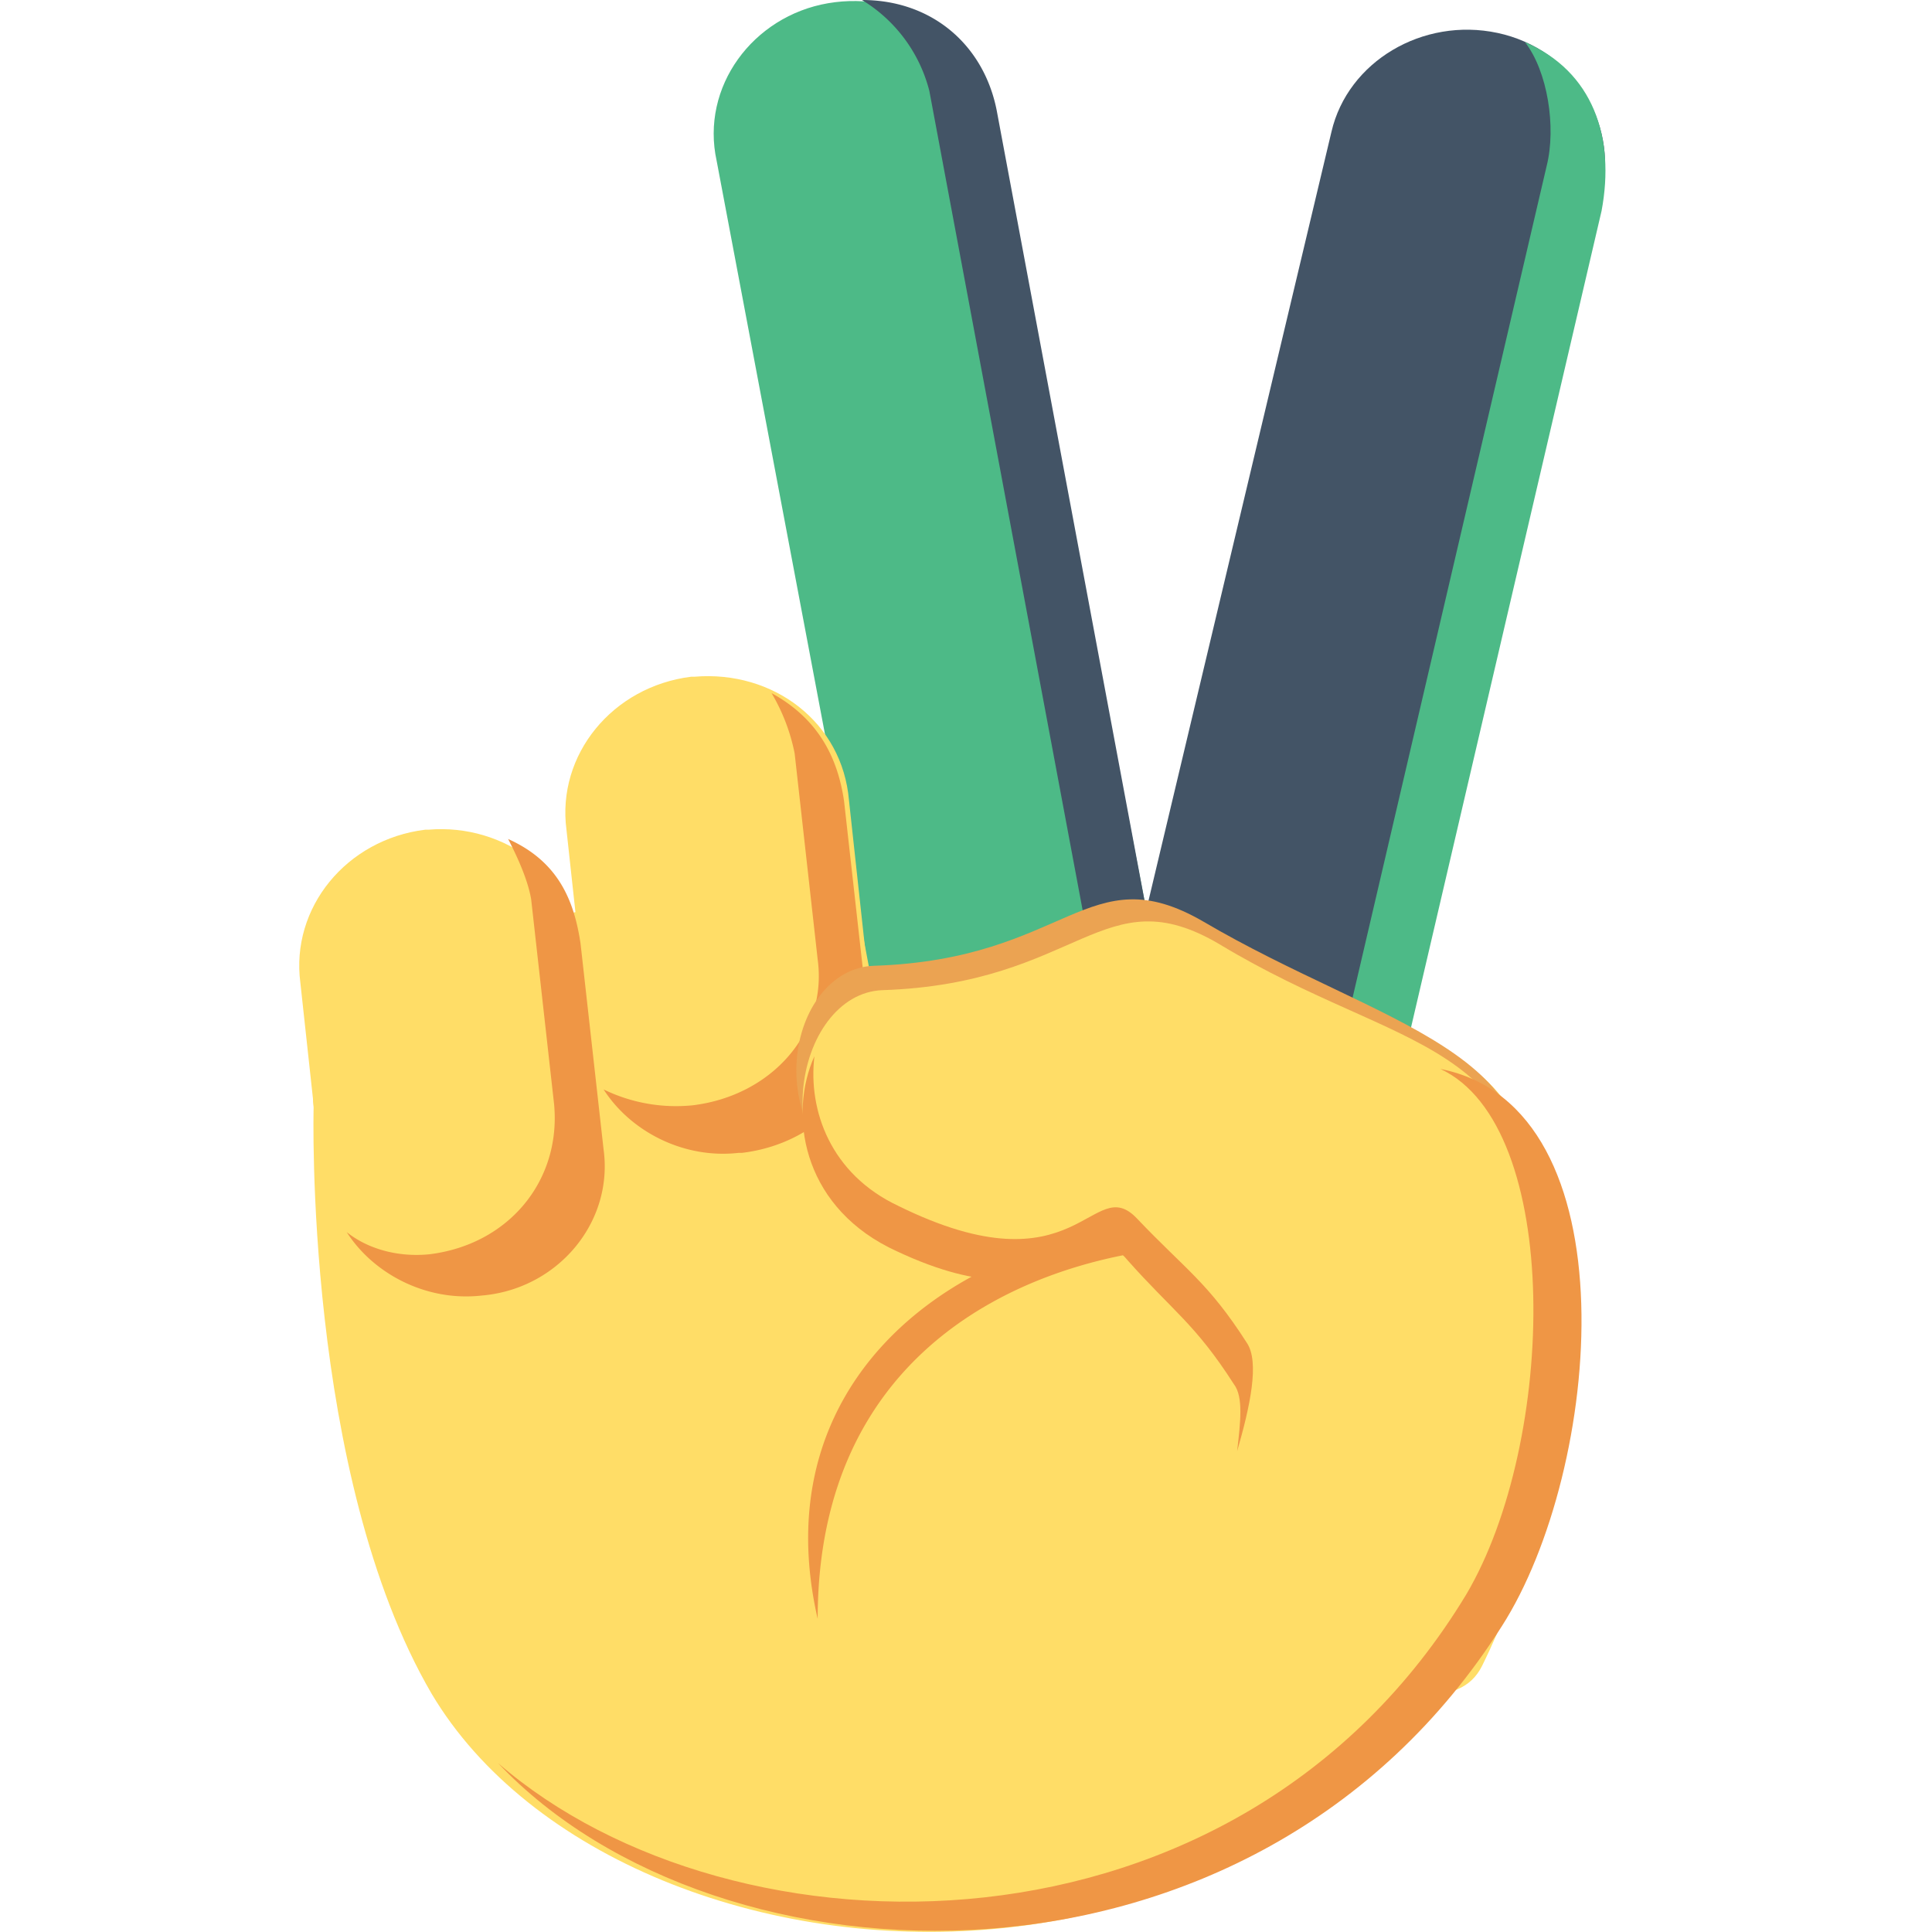 <svg width="65" height="65" xmlns="http://www.w3.org/2000/svg"><g fill-rule="nonzero" fill="none"><path d="M38.11 32.53c-.547 2.359.987 4.825 3.507 5.361 2.52.537 5.04-.965 5.588-3.324L53.89 6.47c.548-2.36-.986-4.826-3.506-5.362-2.52-.537-5.04.965-5.588 3.324L38.11 32.53" fill="#435466"/><path d="M45.41 33.978l6.627-28.4c.325-1.302.03-3.183-.73-4.159 2.281.976 3.042 3.196 2.576 5.676l-6.627 28.4c-.543 2.385-3.041 4.011-5.54 3.36-1.195-.216-2.064-.866-2.716-1.734.109 0 .435.109.76.217 2.608.542 4.998-.975 5.65-3.36z" fill="#4DBA87"/><path d="M46.605 35.208s-9.592-9.316-26.572-4.658c0 0-10.033 1.733-9.482 6.717 0 0-.33 12.35 3.97 19.716 6.505 10.942 31.533 12.675 37.817-7.583 1.324-4.008.331-14.842-5.733-14.192" fill="#FFDD67"/><path d="M29.515 34.017c.441 2.491 2.977 4.008 5.513 3.575 2.536-.434 4.3-2.817 3.86-5.309l-5.514-28.6c-.44-2.491-2.977-4.008-5.512-3.575-2.536.434-4.3 2.817-3.75 5.309l5.403 28.6" fill="#4DBA87"/><path d="M32.886 37.26c2.59-.436 4.21-2.84 3.778-5.354L31.267 3.06A5.032 5.032 0 0 0 29 0c2.375 0 4.102 1.53 4.533 3.715l5.397 28.847c.432 2.513-1.187 4.917-3.67 5.354a4.696 4.696 0 0 1-3.238-.546c.216 0 .54 0 .864-.11" fill="#435466"/><g fill="#FFDD67"><path d="M10.105 33.062c-.331-2.52 1.548-4.82 4.2-5.148h.11c2.543-.219 4.974 1.534 5.196 4.162l.773 7.12c.332 2.518-1.547 4.818-4.2 5.147h-.11c-2.653.219-4.974-1.533-5.195-4.162l-.774-7.12"/><path d="M19.058 27.914c-.332-2.519 1.547-4.819 4.2-5.147h.11c2.653-.22 4.974 1.533 5.195 4.162l.774 7.119c.331 2.519-1.548 4.819-4.2 5.147h-.11c-2.653.22-4.974-1.533-5.195-4.162l-.774-7.119"/></g><path d="M18.646 37.187l-.776-6.934c-.11-.64-.443-1.386-.775-2.026 1.662.746 2.216 2.026 2.437 3.52l.776 6.933c.333 2.453-1.551 4.693-4.1 4.907-1.884.213-3.657-.747-4.543-2.134.665.534 1.662.854 2.77.747 2.66-.32 4.433-2.453 4.21-5.013zM23.3 37.187c2.66-.32 4.543-2.454 4.21-4.907l-.775-6.933a6.45 6.45 0 0 0-.776-2.027c1.552.853 2.217 2.133 2.438 3.627l.776 6.933c.332 2.453-1.551 4.587-4.21 4.907h-.112c-1.883.213-3.656-.747-4.543-2.134a5.56 5.56 0 0 0 2.992.534M42.47 41.987c-5.319-2.454-17.397 1.813-14.96 12.48 0-11.094 10.417-13.014 14.96-12.48" fill="#EF9645"/><path d="M40.476 31c-3.879-2.24-4.544 1.28-11.081 1.493-2.881.107-4.1 5.76.221 7.787 5.984 2.88 6.427-1.173 7.979.427 1.55 1.706 2.991 2.026 4.321 3.946.998 1.387 8.422-.746 9.198-3.626 1.44-5.654-4.655-6.507-10.638-10.027" fill="#EBA352"/><path d="M41.029 31.768c-3.926-2.317-4.69 1.325-11.342 1.545-2.945.11-4.254 6.18.218 8.387 6.107 3.09 6.652-1.324 8.07.442 1.636 1.765 3.054 2.207 4.472 4.304.981 1.544-1.636 7.283-1.636 7.283s7.525 5.407 9.052 2.317c2.835-5.738 2.072-10.152 1.963-13.463-.219-7.835-4.58-7.062-10.797-10.815" fill="#FFDD67"/><g fill="#EF9645"><path d="M48.463 35.964c4.126 1.929 3.908 12.536.868 17.679-7.708 12.75-24.645 12.536-32.571 5.678 7.383 7.822 25.406 8.572 33.766-4.607 3.365-5.25 4.451-17.464-2.063-18.75"/><path d="M41.514 46.571c.326.429.217 1.286.109 2.25.434-1.5.76-3 .326-3.642-1.303-2.036-2.063-2.465-3.692-4.179-1.52-1.607-1.954 2.571-8.034-.429-2.28-1.071-3.04-3.214-2.823-5.035-.869 1.928-.434 4.928 2.497 6.428 6.08 3 6.623-1.285 8.034.429 1.52 1.714 2.28 2.143 3.583 4.178"/></g></g></svg>